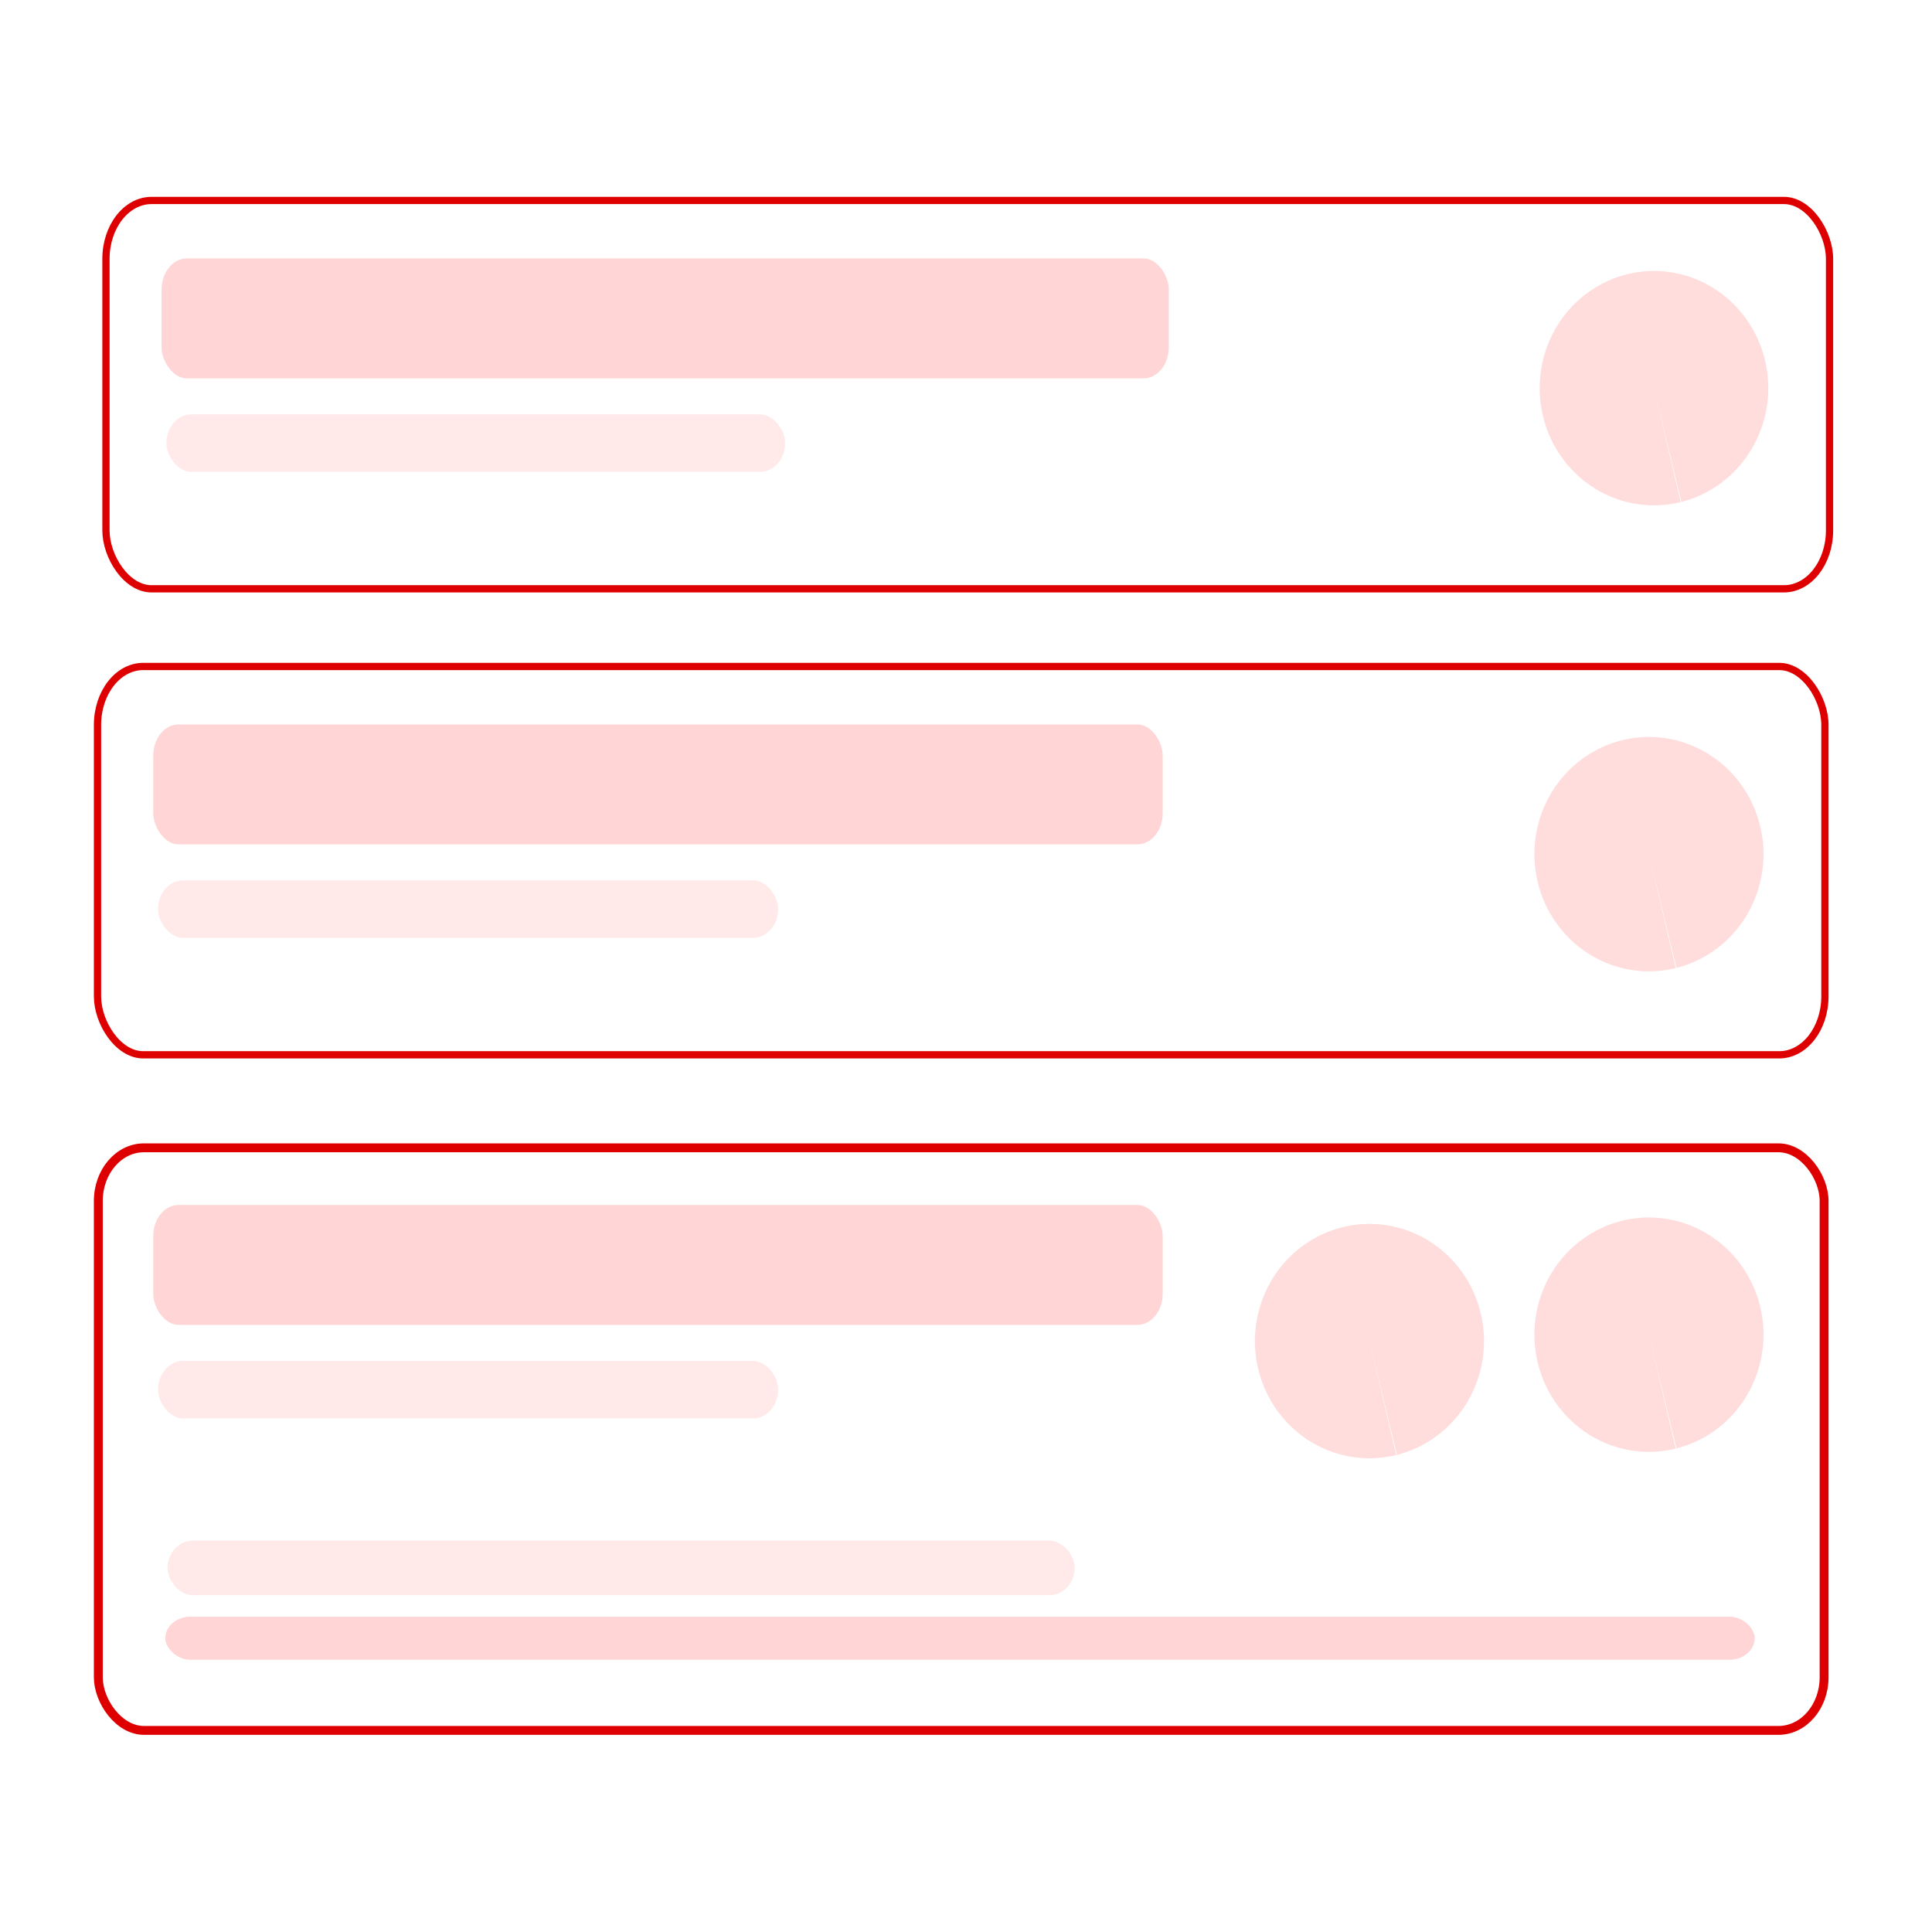 <?xml version="1.0" encoding="UTF-8" standalone="no"?>
<svg
   xmlns:osb="http://www.openswatchbook.org/uri/2009/osb"
   xmlns:dc="http://purl.org/dc/elements/1.1/"
   xmlns:cc="http://creativecommons.org/ns#"
   xmlns:rdf="http://www.w3.org/1999/02/22-rdf-syntax-ns#"
   xmlns:svg="http://www.w3.org/2000/svg"
   xmlns="http://www.w3.org/2000/svg"
   xmlns:xlink="http://www.w3.org/1999/xlink"
   xmlns:sodipodi="http://sodipodi.sourceforge.net/DTD/sodipodi-0.dtd"
   xmlns:inkscape="http://www.inkscape.org/namespaces/inkscape"
   sodipodi:docname="no-habit-dark.svg"
   inkscape:version="1.0 (4035a4f, 2020-05-01)"
   inkscape:export-ydpi="96"
   inkscape:export-xdpi="96"
   inkscape:export-filename="/Users/shouvikbasu/Documents/CleanHabits/marketing/no-habit-light.png"
   id="svg1013"
   version="1.1"
   viewBox="0 0 211.667 211.667"
   height="800"
   width="800">
  <defs
     id="defs1007">
    <linearGradient
       osb:paint="solid"
       id="linearGradient3803">
      <stop
         id="stop3801"
         offset="0"
         style="stop-color:#de0000;stop-opacity:1;" />
    </linearGradient>
    <linearGradient
       osb:paint="solid"
       id="linearGradient3797">
      <stop
         id="stop3795"
         offset="0"
         style="stop-color:#5eaaa8;stop-opacity:1;" />
    </linearGradient>
    <linearGradient
       y2="72.949"
       x2="170.089"
       y1="72.949"
       x1="22.679"
       gradientTransform="matrix(1.255,0,0,0.569,-16.858,2.193)"
       gradientUnits="userSpaceOnUse"
       id="linearGradient841"
       xlink:href="#linearGradient3803"
       inkscape:collect="always" />
    <linearGradient
       osb:paint="solid"
       id="linearGradient837">
      <stop
         id="stop835"
         offset="0"
         style="stop-color:#5eaaa8;stop-opacity:1;" />
    </linearGradient>
    <linearGradient
       y2="72.949"
       x2="170.089"
       y1="72.949"
       x1="22.679"
       gradientTransform="matrix(1.258,0,0,0.569,-17.848,53.248)"
       gradientUnits="userSpaceOnUse"
       id="linearGradient1629"
       xlink:href="#linearGradient3803"
       inkscape:collect="always" />
    <linearGradient
       gradientUnits="userSpaceOnUse"
       y2="157.667"
       x2="199.845"
       y1="157.667"
       x1="10.772"
       id="linearGradient3805"
       xlink:href="#linearGradient3803"
       inkscape:collect="always" />
  </defs>
  <sodipodi:namedview
     inkscape:window-maximized="0"
     inkscape:window-y="0"
     inkscape:window-x="0"
     inkscape:window-height="900"
     inkscape:window-width="1440"
     units="px"
     showgrid="false"
     inkscape:document-rotation="0"
     inkscape:current-layer="layer1"
     inkscape:document-units="mm"
     inkscape:cy="399.80439"
     inkscape:cx="358.43858"
     inkscape:zoom="0.53294364"
     inkscape:pageshadow="2"
     inkscape:pageopacity="0.0"
     borderopacity="1.0"
     bordercolor="#666666"
     pagecolor="#ffffff"
     id="base" />
  <g
     id="layer1"
     inkscape:groupmode="layer"
     inkscape:label="Layer 1">
    <g
       transform="translate(0.363,9.399)"
       id="g868" />
    <g
       id="g868-4"
       transform="matrix(1.002,0,0,1,-0.589,60.454)" />
    <rect
       ry="1.923"
       rx="2.765"
       y="177.5"
       x="18.455"
       height="3.845"
       width="140.448"
       id="rect845-9-7-3-9"
       style="opacity:0.5;fill:#5eaaa8;fill-opacity:1;fill-rule:evenodd;stroke-width:0.265" />
    <rect
       ry="2.984"
       rx="2.765"
       y="168.796"
       x="18.354"
       height="5.967"
       width="99.38"
       id="rect845-5-0-9-3"
       style="opacity:0.5;fill:#ffd5d5;fill-rule:evenodd;stroke-width:0.265" />
    <rect
       style="fill:none;fill-rule:evenodd;stroke:url(#linearGradient841);stroke-width:0.794;stroke-miterlimit:4;stroke-dasharray:none"
       id="rect833"
       width="188.832"
       height="42.547"
       x="11.609"
       y="21.962"
       rx="4.996"
       ry="6.4" />
    <path
       style="opacity:0.4;fill:#ffaaaa;fill-opacity:1;fill-rule:evenodd;stroke:none;stroke-width:0.794;stroke-miterlimit:4;stroke-dasharray:none"
       id="path843"
       sodipodi:type="arc"
       sodipodi:cx="181.20644"
       sodipodi:cy="42.524101"
       sodipodi:rx="12.521143"
       sodipodi:ry="12.838134"
       sodipodi:start="1.3345119"
       sodipodi:end="1.3284539"
       sodipodi:arc-type="slice"
       d="m 184.138,55.006 a 12.521,12.838 0 0 1 -15.1,-9.457 12.521,12.838 0 0 1 9.201,-15.496 12.521,12.838 0 0 1 15.128,9.41 12.521,12.838 0 0 1 -9.155,15.525 l -3.005,-12.463 z" />
    <rect
       style="fill:#ffd5d5;fill-rule:evenodd;stroke-width:0.265"
       id="rect845"
       width="110.347"
       height="13.137"
       x="17.703"
       y="28.315"
       rx="2.759"
       ry="3.416" />
    <rect
       ry="3.153"
       rx="2.759"
       y="45.393"
       x="18.229"
       height="6.306"
       width="67.785"
       id="rect845-5"
       style="opacity:0.5;fill:#ffd5d5;fill-rule:evenodd;stroke-width:0.265" />
    <rect
       ry="6.4"
       rx="5.007"
       y="73.018"
       x="10.683"
       height="42.546"
       width="189.252"
       id="rect833-8"
       style="fill:none;fill-rule:evenodd;stroke:url(#linearGradient1629);stroke-width:0.795;stroke-miterlimit:4;stroke-dasharray:none" />
    <path
       sodipodi:arc-type="slice"
       sodipodi:end="1.3284539"
       sodipodi:start="1.3345119"
       sodipodi:ry="12.837871"
       sodipodi:rx="12.548994"
       sodipodi:cy="93.578735"
       sodipodi:cx="180.6568"
       sodipodi:type="arc"
       id="path843-3"
       style="opacity:0.4;fill:#ffaaaa;fill-opacity:1;fill-rule:evenodd;stroke:none;stroke-width:0.795;stroke-miterlimit:4;stroke-dasharray:none"
       d="m 183.594,106.06 a 12.549,12.838 0 0 1 -15.133,-9.457 12.549,12.838 0 0 1 9.221,-15.496 12.549,12.838 0 0 1 15.161,9.41 12.549,12.838 0 0 1 -9.175,15.525 L 180.657,93.579 Z" />
    <rect
       ry="3.415"
       rx="2.765"
       y="79.37"
       x="16.79"
       height="13.136"
       width="110.593"
       id="rect845-9"
       style="fill:#ffd5d5;fill-rule:evenodd;stroke-width:0.265" />
    <rect
       style="opacity:0.5;fill:#ffd5d5;fill-rule:evenodd;stroke-width:0.265"
       id="rect845-5-0"
       width="67.936"
       height="6.305"
       x="17.317"
       y="96.447"
       rx="2.765"
       ry="3.153" />
    <rect
       ry="5.814"
       rx="5.002"
       y="125.752"
       x="10.772"
       height="63.829"
       width="189.073"
       id="rect833-8-7"
       style="fill:none;fill-rule:evenodd;stroke:url(#linearGradient3805);stroke-width:0.973;stroke-miterlimit:4;stroke-dasharray:none;stroke-opacity:1" />
    <path
       sodipodi:arc-type="slice"
       sodipodi:end="1.3284539"
       sodipodi:start="1.3345119"
       sodipodi:ry="12.837871"
       sodipodi:rx="12.548994"
       sodipodi:cy="146.22452"
       sodipodi:cx="180.6568"
       sodipodi:type="arc"
       id="path843-3-3"
       style="opacity:0.4;fill:#ffaaaa;fill-opacity:1;fill-rule:evenodd;stroke:none;stroke-width:0.795;stroke-miterlimit:4;stroke-dasharray:none"
       d="m 183.594,158.706 a 12.549,12.838 0 0 1 -15.133,-9.457 12.549,12.838 0 0 1 9.221,-15.496 12.549,12.838 0 0 1 15.161,9.41 12.549,12.838 0 0 1 -9.175,15.525 l -3.011,-12.463 z" />
    <rect
       ry="3.415"
       rx="2.765"
       y="132.016"
       x="16.79"
       height="13.136"
       width="110.593"
       id="rect845-9-7"
       style="fill:#ffd5d5;fill-rule:evenodd;stroke-width:0.265" />
    <rect
       style="opacity:0.5;fill:#ffd5d5;fill-rule:evenodd;stroke-width:0.265"
       id="rect845-5-0-9"
       width="67.936"
       height="6.305"
       x="17.317"
       y="149.093"
       rx="2.765"
       ry="3.153" />
    <rect
       style="fill:#ffd5d5;fill-rule:evenodd;stroke-width:0.265"
       id="rect845-9-7-3"
       width="174.135"
       height="4.72"
       x="18.108"
       y="177.121"
       rx="2.765"
       ry="2.36" />
    <path
       style="opacity:0.4;fill:#ffaaaa;fill-opacity:1;fill-rule:evenodd;stroke:none;stroke-width:0.795;stroke-miterlimit:4;stroke-dasharray:none"
       id="path843-3-3-9"
       sodipodi:type="arc"
       sodipodi:cx="150.03598"
       sodipodi:cy="146.92873"
       sodipodi:rx="12.548994"
       sodipodi:ry="12.837872"
       sodipodi:start="1.3345119"
       sodipodi:end="1.3284539"
       sodipodi:arc-type="slice"
       d="m 152.974,159.41 a 12.549,12.838 0 0 1 -15.133,-9.457 12.549,12.838 0 0 1 9.221,-15.496 12.549,12.838 0 0 1 15.161,9.41 12.549,12.838 0 0 1 -9.175,15.525 l -3.011,-12.463 z" />
  </g>
</svg>
